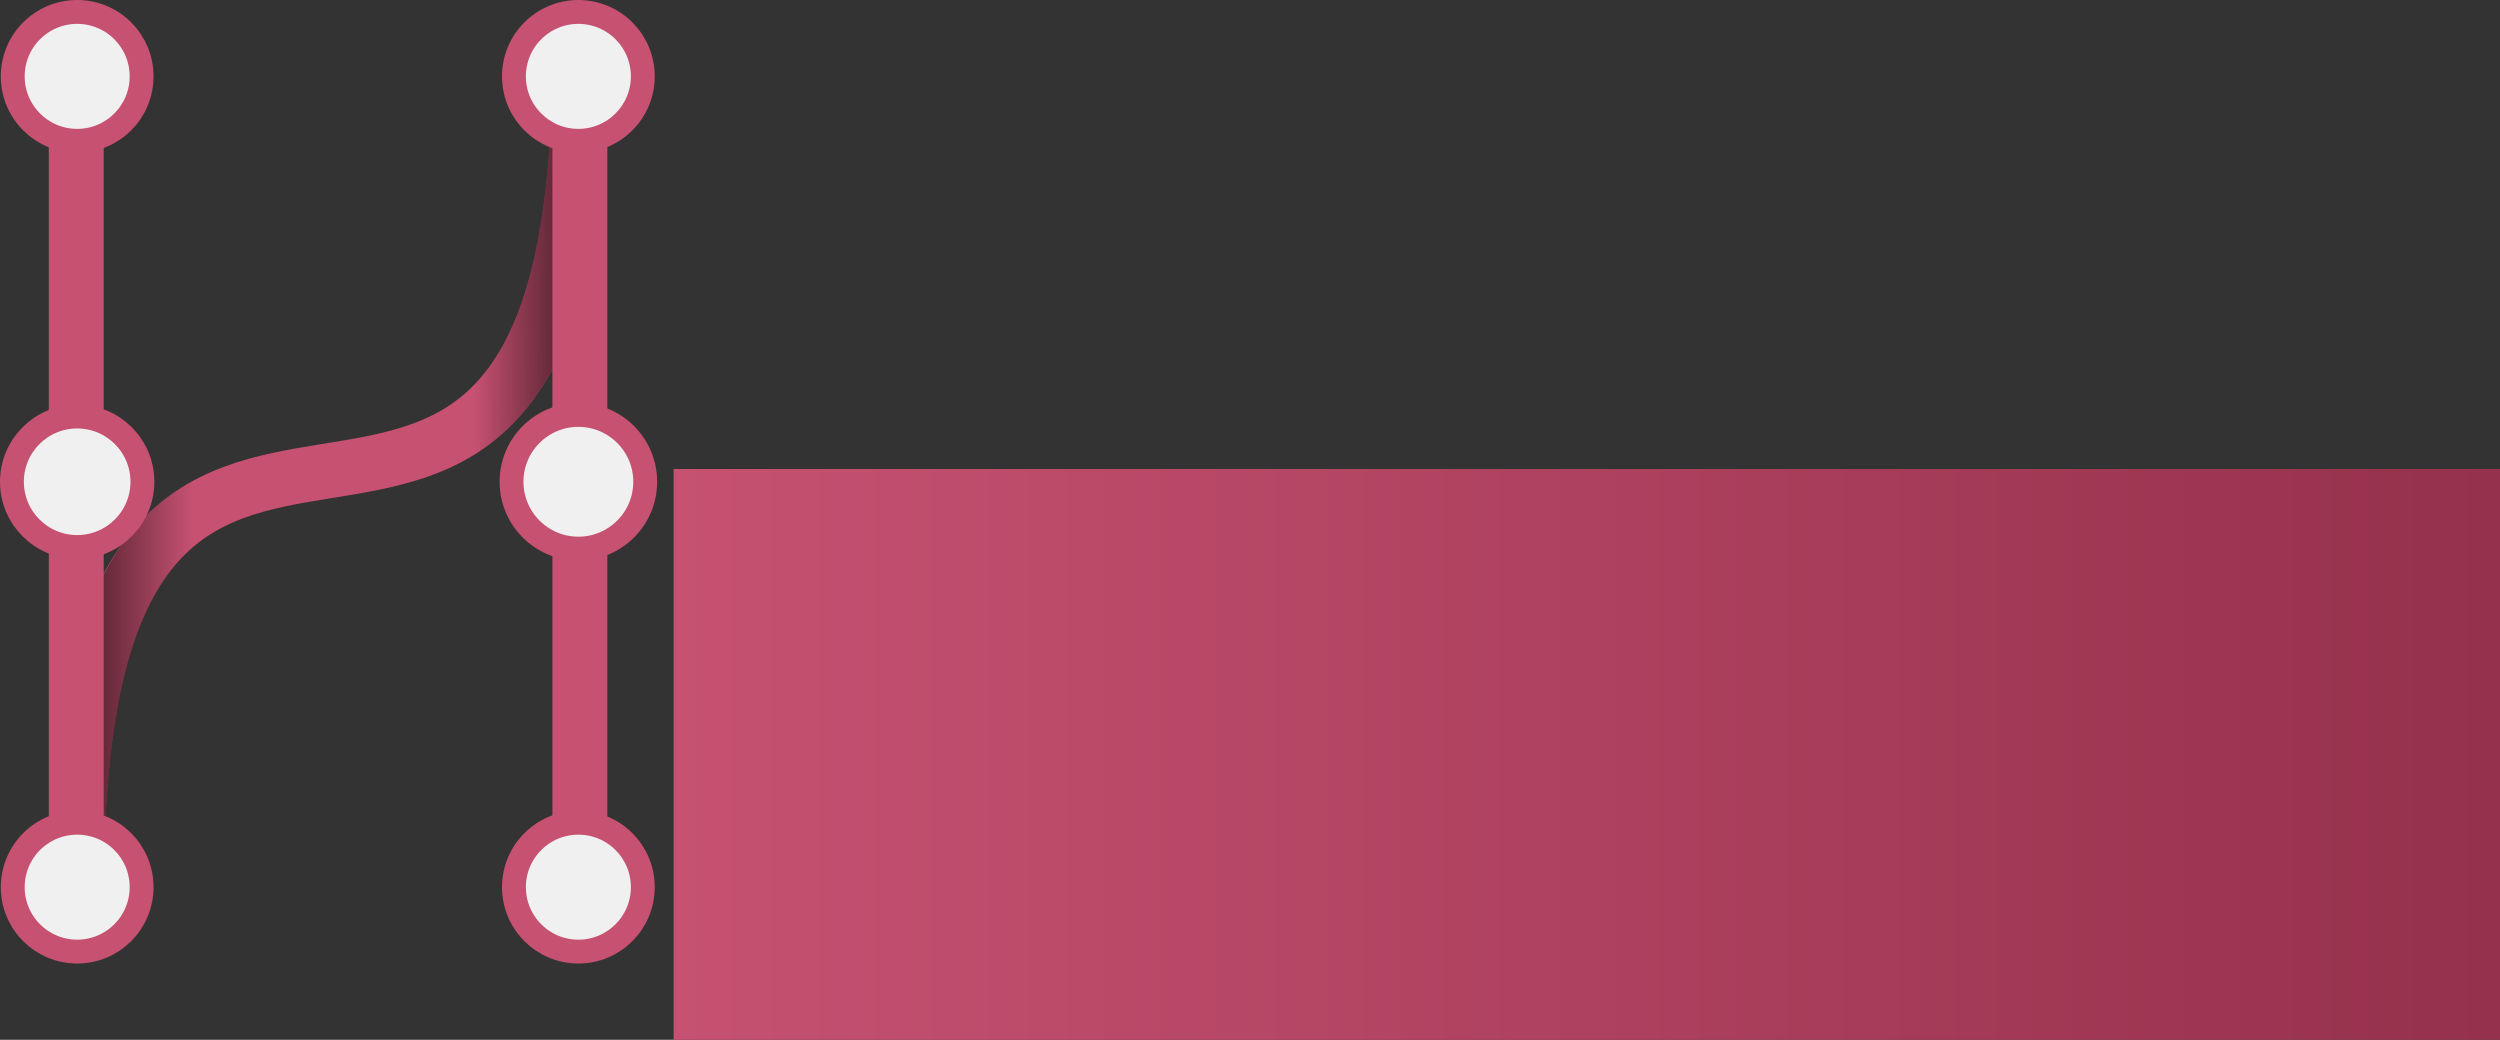 <?xml version="1.0" encoding="UTF-8" standalone="no"?>
<!-- Created with Inkscape (http://www.inkscape.org/) -->

<svg
   xmlns:dc="http://purl.org/dc/elements/1.1/"
   xmlns:cc="http://creativecommons.org/ns#"
   xmlns:rdf="http://www.w3.org/1999/02/22-rdf-syntax-ns#"
   xmlns:svg="http://www.w3.org/2000/svg"
   xmlns="http://www.w3.org/2000/svg"
   xmlns:xlink="http://www.w3.org/1999/xlink"
   xmlns:sodipodi="http://sodipodi.sourceforge.net/DTD/sodipodi-0.dtd"
   xmlns:inkscape="http://www.inkscape.org/namespaces/inkscape"
   width="513.381mm"
   height="213.525mm"
   viewBox="0 0 513.381 213.525"
   version="1.1"
   id="svg8270"
   sodipodi:docname="hmctom.svg"
   inkscape:version="0.92.4 (5da689c313, 2019-01-14)"
   inkscape:export-filename="/home/larsgebraad/Documents/Hamiltonian Monte Carlo/hmclab/docs-source/hmctom.png"
   inkscape:export-xdpi="9.8999996"
   inkscape:export-ydpi="9.8999996">
  <rect x="0" y="0" width="513.381" height="213.525" fill="#333333" stroke="none"/>
  <defs
     id="defs8264">
    <linearGradient
       inkscape:collect="always"
       id="linearGradient914">
      <stop
         style="stop-color:#c65171;stop-opacity:1;"
         offset="0"
         id="stop910" />
      <stop
         style="stop-color:#95314c;stop-opacity:1"
         offset="1"
         id="stop912" />
    </linearGradient>
    <linearGradient
       inkscape:collect="always"
       id="linearGradient9218">
      <stop
         style="stop-color:#000000;stop-opacity:1;"
         offset="0"
         id="stop9214" />
      <stop
         style="stop-color:#000000;stop-opacity:0;"
         offset="1"
         id="stop9216" />
    </linearGradient>
    <linearGradient
       inkscape:collect="always"
       xlink:href="#linearGradient9218"
       id="linearGradient9262"
       gradientUnits="userSpaceOnUse"
       gradientTransform="matrix(0.784,0,0,1.621,10.828,-112.921)"
       x1="53.673"
       y1="176.426"
       x2="76.841"
       y2="176.426" />
    <linearGradient
       inkscape:collect="always"
       xlink:href="#linearGradient9218"
       id="linearGradient9262-4"
       gradientUnits="userSpaceOnUse"
       gradientTransform="matrix(0.791,0,0,1.622,-187.461,-381.278)"
       x1="53.592"
       y1="176.393"
       x2="73.909"
       y2="176.277" />
    <clipPath
       clipPathUnits="userSpaceOnUse"
       id="clipPath856">
      <path
         style="color:#000000;font-style:normal;font-variant:normal;font-weight:normal;font-stretch:normal;font-size:medium;line-height:normal;font-family:sans-serif;font-variant-ligatures:normal;font-variant-position:normal;font-variant-caps:normal;font-variant-numeric:normal;font-variant-alternates:normal;font-feature-settings:normal;text-indent:0;text-align:start;text-decoration:none;text-decoration-line:none;text-decoration-style:solid;text-decoration-color:#000000;letter-spacing:normal;word-spacing:normal;text-transform:none;writing-mode:lr-tb;direction:ltr;text-orientation:mixed;dominant-baseline:auto;baseline-shift:baseline;text-anchor:start;white-space:normal;shape-padding:0;clip-rule:nonzero;display:inline;overflow:visible;visibility:visible;opacity:1;isolation:auto;mix-blend-mode:normal;color-interpolation:sRGB;color-interpolation-filters:linearRGB;solid-color:#000000;solid-opacity:1;vector-effect:none;fill:#c65171;fill-opacity:1;fill-rule:nonzero;stroke:none;stroke-width:11.282;stroke-linecap:round;stroke-linejoin:bevel;stroke-miterlimit:4;stroke-dasharray:none;stroke-dashoffset:0;stroke-opacity:1;color-rendering:auto;image-rendering:auto;shape-rendering:auto;text-rendering:auto;enable-background:accumulate"
         d="m -47.162,-45.973 a 5.642,5.642 0 0 0 5.557,-5.721 V -218.004 h -11.283 c 0,37.927 -6.38,57.029 -14.576,66.795 -8.196,9.766 -18.938,11.705 -31.693,13.771 -12.756,2.066 -27.486,4.145 -38.713,16.352 -2.652,2.883 -5.029,6.301 -7.156,10.262 v -108.312 a 5.642,5.642 0 1 0 -11.281,0 v 168.885 0.07 l 11.281,0.072 c 0.46,-36.409 7.121,-54.27 15.461,-63.338 8.34,-9.068 19.347,-10.769 32.213,-12.854 12.866,-2.084 27.629,-4.666 38.531,-17.656 2.185,-2.604 4.131,-5.682 5.934,-9.068 v 101.332 a 5.642,5.642 0 0 0 5.727,5.721 z"
         id="path858"
         inkscape:connector-curvature="0" />
    </clipPath>
    <clipPath
       clipPathUnits="userSpaceOnUse"
       id="clipPath860">
      <path
         style="color:#000000;font-style:normal;font-variant:normal;font-weight:normal;font-stretch:normal;font-size:medium;line-height:normal;font-family:sans-serif;font-variant-ligatures:normal;font-variant-position:normal;font-variant-caps:normal;font-variant-numeric:normal;font-variant-alternates:normal;font-feature-settings:normal;text-indent:0;text-align:start;text-decoration:none;text-decoration-line:none;text-decoration-style:solid;text-decoration-color:#000000;letter-spacing:normal;word-spacing:normal;text-transform:none;writing-mode:lr-tb;direction:ltr;text-orientation:mixed;dominant-baseline:auto;baseline-shift:baseline;text-anchor:start;white-space:normal;shape-padding:0;clip-rule:nonzero;display:inline;overflow:visible;visibility:visible;opacity:1;isolation:auto;mix-blend-mode:normal;color-interpolation:sRGB;color-interpolation-filters:linearRGB;solid-color:#000000;solid-opacity:1;vector-effect:none;fill:#c65171;fill-opacity:1;fill-rule:nonzero;stroke:none;stroke-width:11.282;stroke-linecap:round;stroke-linejoin:bevel;stroke-miterlimit:4;stroke-dasharray:none;stroke-dashoffset:0;stroke-opacity:1;color-rendering:auto;image-rendering:auto;shape-rendering:auto;text-rendering:auto;enable-background:accumulate"
         d="M 47.162,45.973 A 5.642,5.642 0 0 0 41.605,51.693 V 218.004 h 11.283 c 0,-37.927 6.38,-57.029 14.576,-66.795 8.196,-9.766 18.938,-11.705 31.693,-13.771 12.756,-2.066 27.486,-4.145 38.713,-16.352 2.652,-2.883 5.029,-6.301 7.156,-10.262 v 108.312 a 5.642,5.642 0 1 0 11.281,0 V 50.252 50.182 l -11.281,-0.072 c -0.46,36.409 -7.121,54.27 -15.461,63.338 -8.34,9.068 -19.347,10.769 -32.213,12.854 -12.866,2.084 -27.629,4.666 -38.531,17.656 -2.185,2.604 -4.131,5.682 -5.934,9.068 V 51.693 a 5.642,5.642 0 0 0 -5.727,-5.721 z"
         id="path862"
         inkscape:connector-curvature="0" />
    </clipPath>
    <linearGradient
       inkscape:collect="always"
       xlink:href="#linearGradient914"
       id="linearGradient918"
       x1="591.383"
       y1="484.903"
       x2="2622.983"
       y2="484.903"
       gradientUnits="userSpaceOnUse" />
    <linearGradient
       inkscape:collect="always"
       xlink:href="#linearGradient914"
       id="linearGradient920"
       gradientUnits="userSpaceOnUse"
       x1="591.383"
       y1="484.903"
       x2="2622.983"
       y2="484.903" />
    <linearGradient
       inkscape:collect="always"
       xlink:href="#linearGradient914"
       id="linearGradient922"
       gradientUnits="userSpaceOnUse"
       x1="591.383"
       y1="484.903"
       x2="2622.983"
       y2="484.903" />
    <linearGradient
       inkscape:collect="always"
       xlink:href="#linearGradient914"
       id="linearGradient924"
       gradientUnits="userSpaceOnUse"
       x1="591.383"
       y1="484.903"
       x2="2622.983"
       y2="484.903" />
    <linearGradient
       inkscape:collect="always"
       xlink:href="#linearGradient914"
       id="linearGradient926"
       gradientUnits="userSpaceOnUse"
       x1="591.383"
       y1="484.903"
       x2="2622.983"
       y2="484.903" />
    <linearGradient
       inkscape:collect="always"
       xlink:href="#linearGradient914"
       id="linearGradient928"
       gradientUnits="userSpaceOnUse"
       x1="591.383"
       y1="484.903"
       x2="2622.983"
       y2="484.903" />
  </defs>
  <sodipodi:namedview
     id="base"
     pagecolor="#ffffff"
     bordercolor="#666666"
     borderopacity="1.0"
     inkscape:pageopacity="0.0"
     inkscape:pageshadow="2"
     inkscape:zoom="0.225"
     inkscape:cx="705.46082"
     inkscape:cy="457.25283"
     inkscape:document-units="mm"
     inkscape:current-layer="g844"
     showgrid="false"
     inkscape:window-width="1920"
     inkscape:window-height="1018"
     inkscape:window-x="0"
     inkscape:window-y="32"
     inkscape:window-maximized="1"
     fit-margin-top="0"
     fit-margin-left="0"
     fit-margin-right="0"
     fit-margin-bottom="-0.1" />
  <g
     inkscape:label="Layer 1"
     inkscape:groupmode="layer"
     id="layer1"
     style="display:inline"
     transform="translate(-31.589,-35.066)">
    <path
       style="fill:none;stroke:#c65171;stroke-width:11.282;stroke-linecap:round;stroke-linejoin:bevel;stroke-miterlimit:4;stroke-dasharray:none;stroke-opacity:1"
       d="M 47.247,51.693 V 218.003 c 0,-154.184 101.549,-19.566 103.421,-167.821 V 219.137"
       id="path9053"
       inkscape:connector-curvature="0"
       sodipodi:nodetypes="cccc" />
    <rect
       style="opacity:0.486;fill:url(#linearGradient9262);fill-opacity:1;stroke:none;stroke-width:5.523;stroke-miterlimit:4;stroke-dasharray:none;stroke-opacity:1"
       id="rect9204"
       width="59.833"
       height="90.041"
       x="52.889"
       y="127.963"
       clip-path="url(#clipPath860)" />
    <rect
       style="display:inline;opacity:0.486;fill:url(#linearGradient9262-4);fill-opacity:1;stroke:none;stroke-width:5.549;stroke-miterlimit:4;stroke-dasharray:none;stroke-opacity:1"
       id="rect9204-4"
       width="60.363"
       height="90.107"
       x="-145.027"
       y="-140.217"
       transform="scale(-1)"
       clip-path="url(#clipPath856)" />
  </g>
  <g
     style="display:inline"
     id="g844"
     inkscape:groupmode="layer"
     inkscape:label="Layer 1 copy"
     transform="translate(-31.589,-35.066)">
    <flowRoot
       xml:space="preserve"
       id="flowRoot37"
       style="font-style:normal;font-weight:normal;font-size:192px;line-height:1;font-family:sans-serif;letter-spacing:0px;word-spacing:0px;fill:url(#linearGradient918);fill-opacity:1;stroke:none"
       transform="matrix(0.184,0,0,0.184,61.768,103.619)"><flowRegion
         id="flowRegion39"
         style="font-size:192px;line-height:1;fill:url(#linearGradient922);fill-opacity:1"><rect
           id="rect41"
           width="2109.694"
           height="901.103"
           x="587.783"
           y="150.835"
           style="font-size:192px;line-height:1;fill:url(#linearGradient920);fill-opacity:1" /></flowRegion><flowPara
         id="flowPara43"
         style="font-style:normal;font-variant:normal;font-weight:500;font-stretch:condensed;font-size:400px;line-height:0.7;font-family:'Fira Sans Condensed';-inkscape-font-specification:'Fira Sans Condensed, Medium Condensed';opacity:0;fill:url(#linearGradient924);fill-opacity:1">HMC</flowPara><flowPara
         id="flowPara45"
         style="font-style:normal;font-variant:normal;font-weight:500;font-stretch:condensed;font-size:400px;line-height:0.7;font-family:'Fira Sans Condensed';-inkscape-font-specification:'Fira Sans Condensed, Medium Condensed';fill:url(#linearGradient928);fill-opacity:1"><flowSpan
   style="font-style:normal;font-variant:normal;font-weight:500;font-stretch:condensed;font-size:400px;line-height:0.7;font-family:'Fira Sans Condensed';-inkscape-font-specification:'Fira Sans Condensed, Medium Condensed';opacity:0;fill:url(#linearGradient926);fill-opacity:1"
   id="flowSpan852">Tomograp</flowSpan>hy</flowPara></flowRoot>  </g>
  <g
     inkscape:groupmode="layer"
     id="layer2"
     inkscape:label="Layer 2"
     style="display:inline"
     transform="translate(-31.589,-35.066)">
    <g
       id="g9051"
       transform="translate(-12.473,-0.378)"
       style="fill:#f0f0f0;fill-opacity:1;stroke:#c65171">
      <circle
         r="13.397"
         cy="134.376"
         cx="59.909"
         id="path8948"
         style="fill:#f0f0f0;fill-opacity:1;stroke:#c65171;stroke-width:4.901;stroke-miterlimit:4;stroke-dasharray:none;stroke-dashoffset:114.33;stroke-opacity:1" />
      <circle
         r="13.232"
         cy="51.126"
         cx="59.909"
         id="path8948-6"
         style="fill:#f0f0f0;fill-opacity:1;stroke:#c65171;stroke-width:4.901;stroke-miterlimit:4;stroke-dasharray:none;stroke-dashoffset:114.33;stroke-opacity:1" />
      <circle
         r="13.232"
         cy="217.625"
         cx="59.909"
         id="path8948-6-2"
         style="fill:#f0f0f0;fill-opacity:1;stroke:#c65171;stroke-width:4.901;stroke-miterlimit:4;stroke-dasharray:none;stroke-dashoffset:114.33;stroke-opacity:1" />
    </g>
    <g
       id="g9046"
       transform="translate(-35.227,-22.017)"
       style="fill:#f0f0f0;fill-opacity:1;stroke:#c65171">
      <circle
         r="13.726"
         cy="156.015"
         cx="185.586"
         id="path8948-0"
         style="fill:#f0f0f0;fill-opacity:1;stroke:#c65171;stroke-width:4.901;stroke-miterlimit:4;stroke-dasharray:none;stroke-dashoffset:114.33;stroke-opacity:1" />
      <circle
         r="13.232"
         cy="72.766"
         cx="185.586"
         id="path8948-6-0"
         style="fill:#f0f0f0;fill-opacity:1;stroke:#c65171;stroke-width:4.901;stroke-miterlimit:4;stroke-dasharray:none;stroke-dashoffset:114.33;stroke-opacity:1" />
      <circle
         r="13.232"
         cy="239.264"
         cx="185.586"
         id="path8948-6-2-0"
         style="fill:#f0f0f0;fill-opacity:1;stroke:#c65171;stroke-width:4.901;stroke-miterlimit:4;stroke-dasharray:none;stroke-dashoffset:114.33;stroke-opacity:1" />
    </g>
  </g>
</svg>
